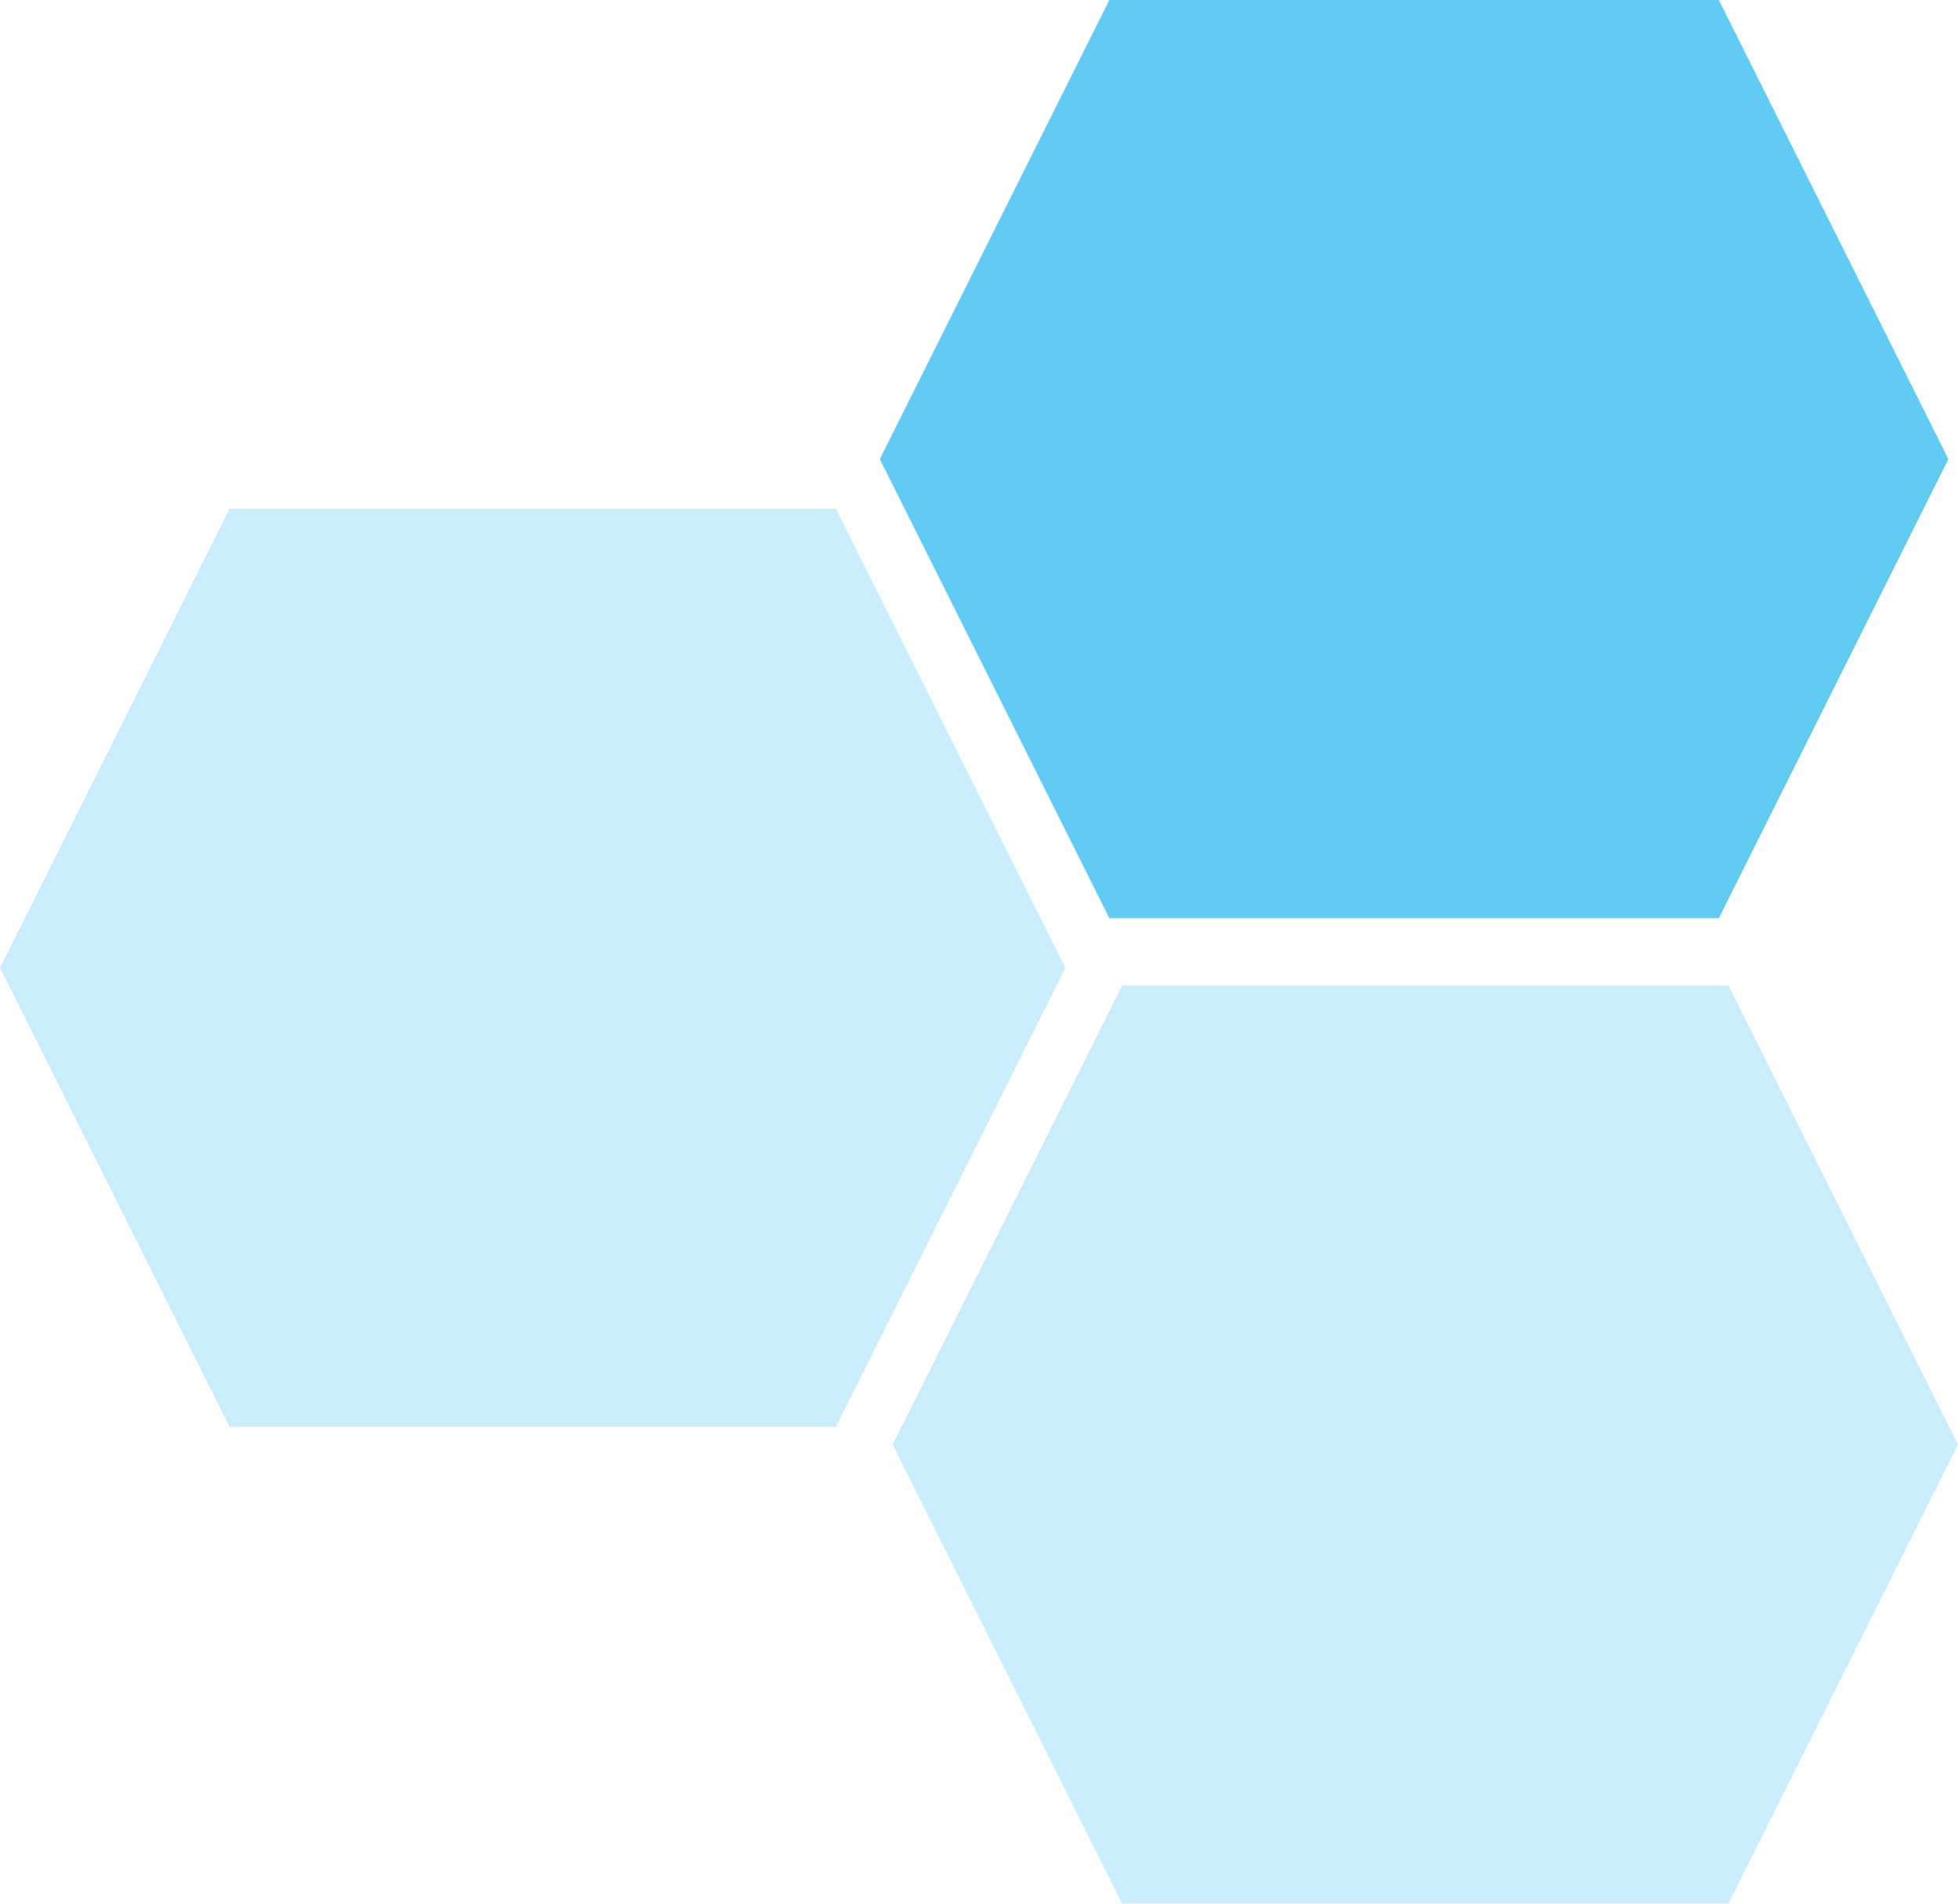 <svg width="612" height="595" xmlns="http://www.w3.org/2000/svg" xmlns:xlink="http://www.w3.org/1999/xlink" xml:space="preserve" overflow="hidden"><defs><clipPath id="clip0"><rect x="1028" y="1038" width="612" height="595"/></clipPath></defs><g clip-path="url(#clip0)" transform="translate(-1028 -1038)"><path d="M1028 1340.5 1099.75 1197 1289.25 1197 1361 1340.5 1289.25 1484 1099.75 1484Z" fill="#CAEEFB" fill-rule="evenodd"/><path d="M1303 1181.5 1374.75 1038 1565.25 1038 1637 1181.5 1565.25 1325 1374.75 1325Z" fill="#61CBF4" fill-rule="evenodd"/><path d="M1307 1489.5 1378.75 1346 1568.25 1346 1640 1489.5 1568.25 1633 1378.75 1633Z" fill="#CAEEFB" fill-rule="evenodd"/></g></svg>